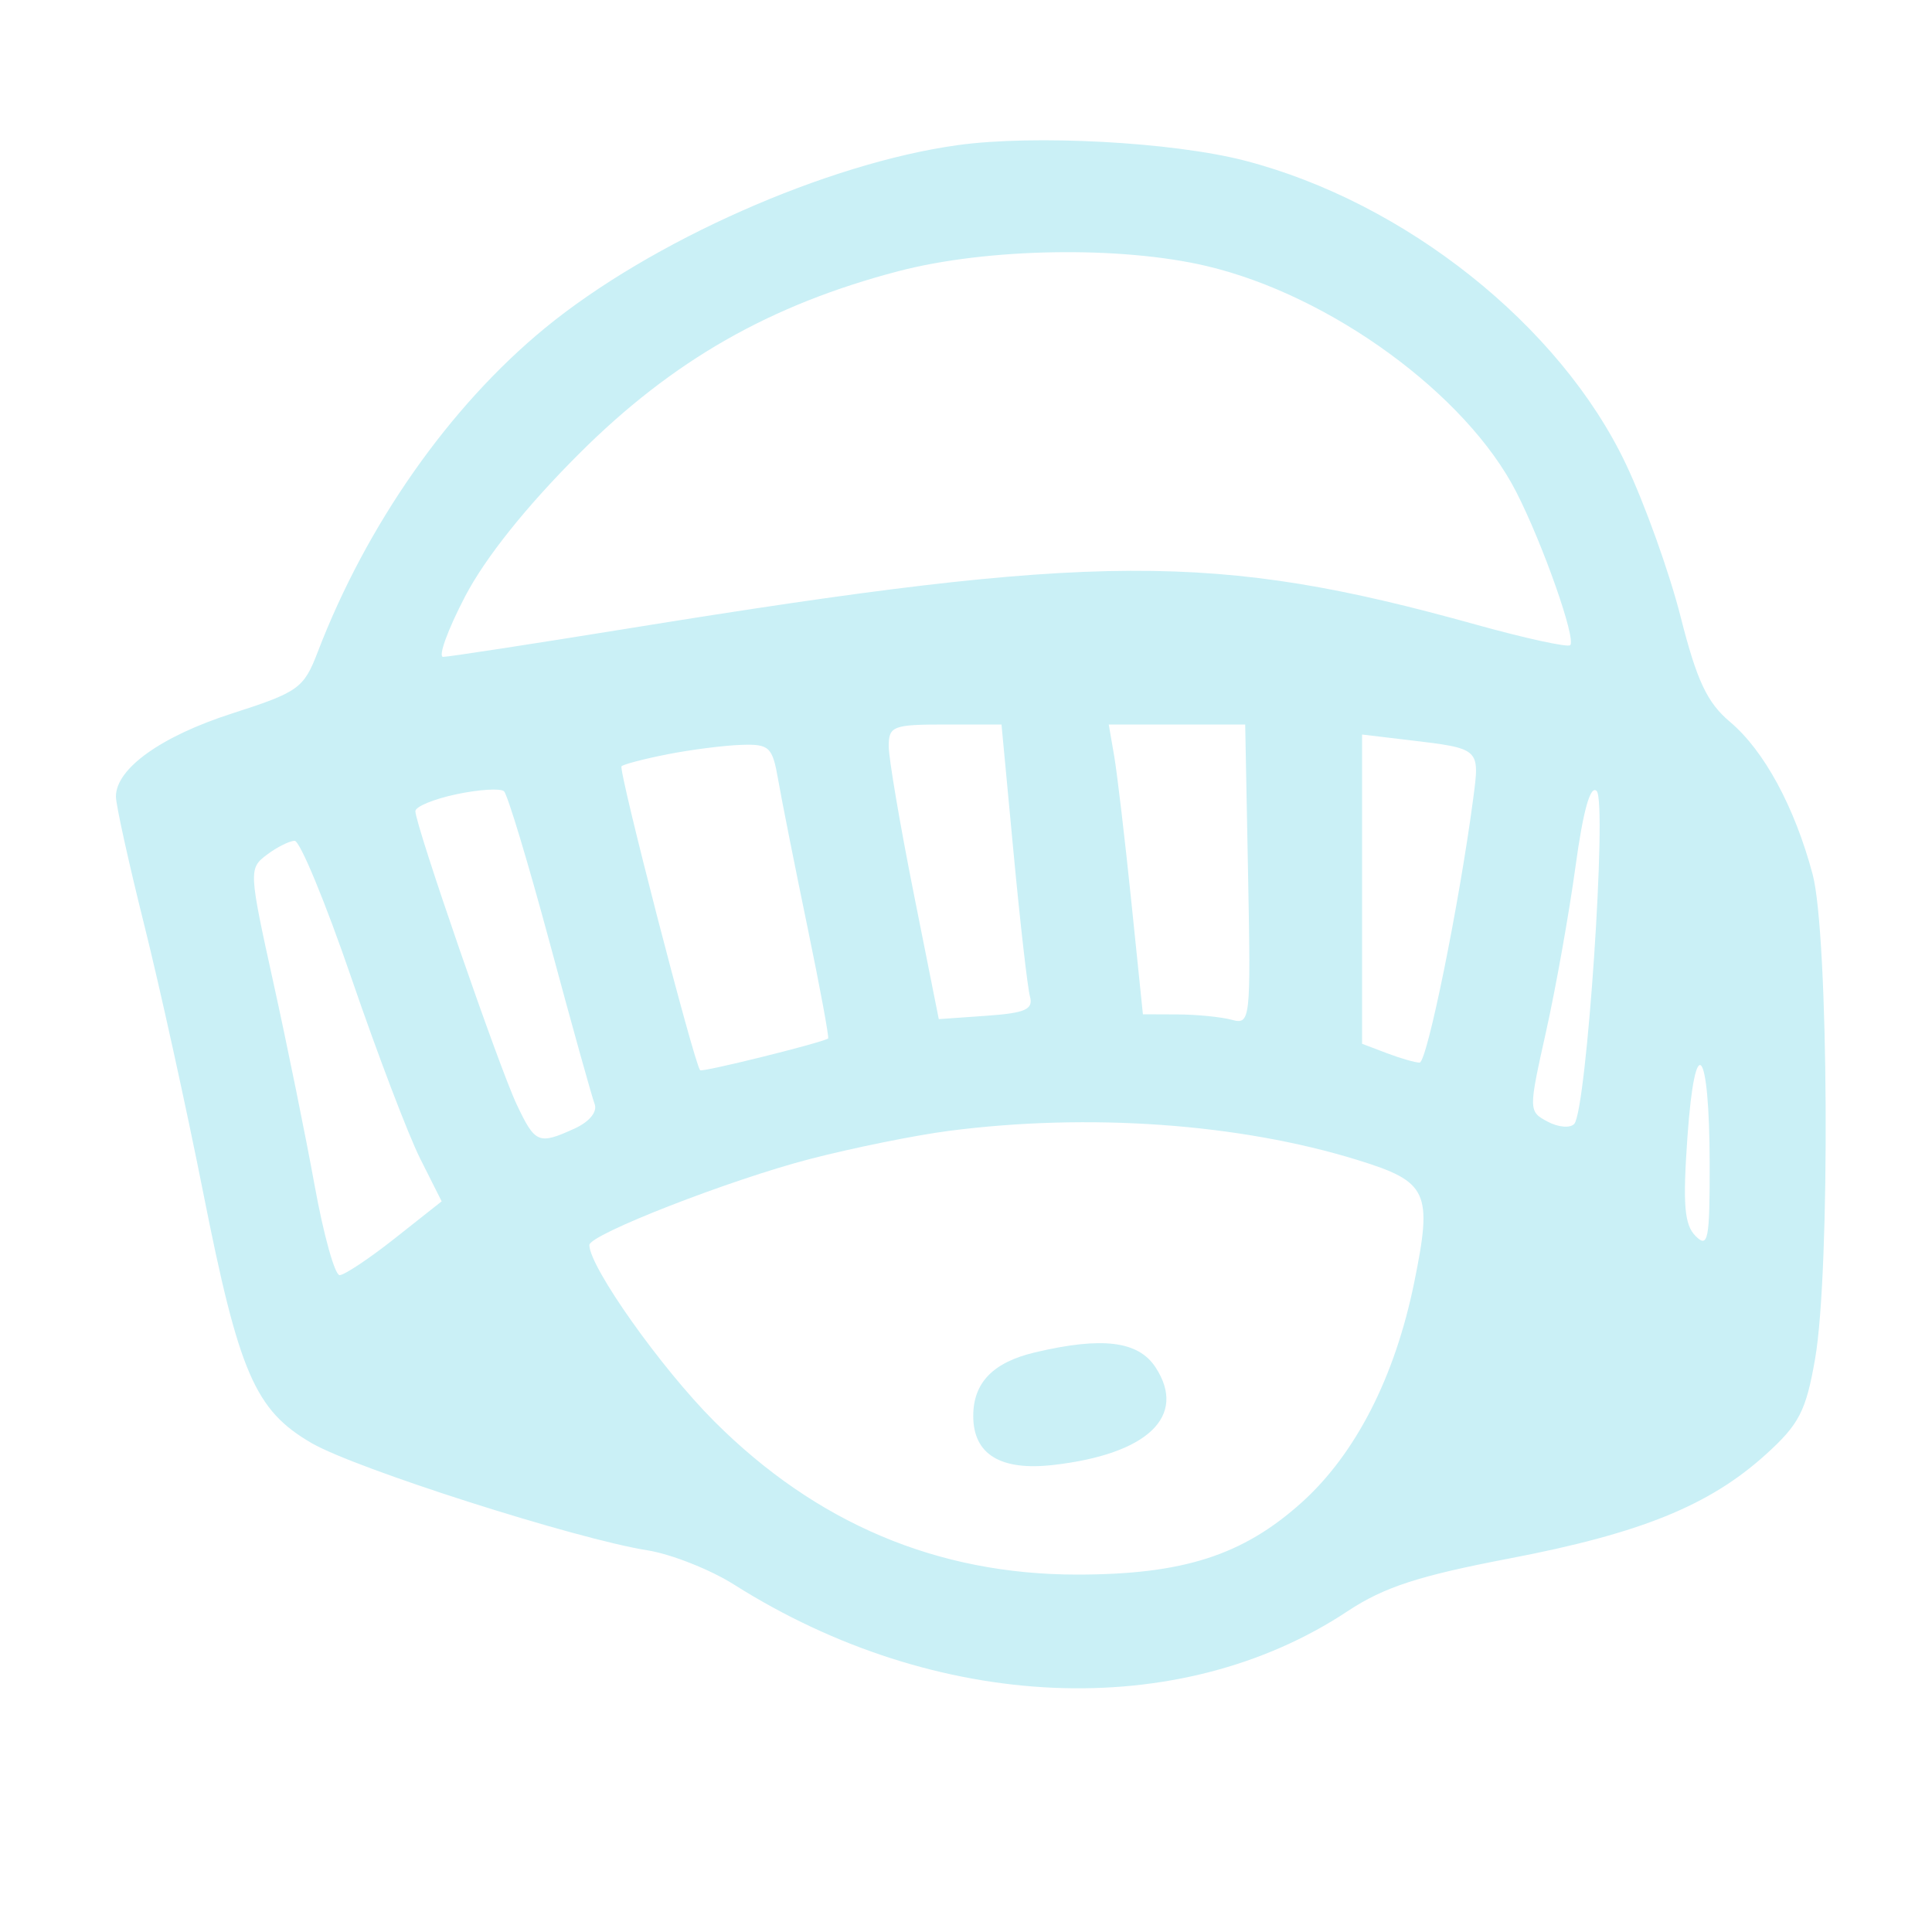 <svg xmlns="http://www.w3.org/2000/svg" width="200" height="200" viewBox="0 0 200 200" version="1.1"><path d="" stroke="none" fill="#caf0f6" fill-rule="evenodd"/><path d="M 99.156 15.022 C 85.580 16.900, 67.359 24.975, 56.410 33.967 C 46.519 42.089, 37.944 54.315, 32.888 67.500 C 31.449 71.254, 30.904 71.645, 24.025 73.857 C 16.672 76.221, 12 79.564, 12 82.461 C 12 83.315, 13.320 89.297, 14.934 95.756 C 16.548 102.215, 19.297 114.700, 21.043 123.500 C 24.745 142.163, 26.400 145.986, 32.248 149.383 C 36.807 152.032, 59.580 159.306, 67 160.484 C 69.475 160.876, 73.526 162.479, 76.003 164.045 C 96.928 177.274, 122.036 178.360, 139.501 166.792 C 143.262 164.301, 146.863 163.127, 156.256 161.332 C 169.825 158.739, 176.941 155.855, 182.772 150.587 C 186.256 147.439, 186.954 146.087, 187.902 140.640 C 189.486 131.544, 189.305 96.729, 187.641 90.500 C 185.779 83.529, 182.617 77.697, 179.092 74.731 C 176.719 72.734, 175.656 70.473, 173.979 63.855 C 172.815 59.260, 170.256 52.125, 168.294 48 C 161.482 33.680, 145.455 20.930, 128.862 16.629 C 121.431 14.703, 107.077 13.926, 99.156 15.022 M 93.001 28.073 C 79.705 31.554, 69.608 37.325, 59.951 46.966 C 54.470 52.437, 50.232 57.743, 48.142 61.750 C 46.350 65.188, 45.328 68, 45.872 68 C 46.416 68, 55.105 66.666, 65.181 65.035 C 113.603 57.197, 125.782 57.145, 152.794 64.660 C 157.905 66.082, 162.294 67.039, 162.546 66.787 C 163.179 66.154, 159.732 56.355, 156.977 50.954 C 151.816 40.839, 137.746 30.566, 124.907 27.540 C 115.989 25.438, 102.187 25.668, 93.001 28.073 M 91.999 77.250 C 91.999 78.487, 93.165 85.350, 94.591 92.500 L 97.183 105.500 102.127 105.151 C 106.148 104.867, 106.987 104.494, 106.620 103.151 C 106.371 102.243, 105.607 95.537, 104.921 88.250 L 103.675 75 97.837 75 C 92.451 75, 92 75.174, 91.999 77.250 M 115.338 78.250 C 115.646 80.037, 116.442 86.787, 117.106 93.250 L 118.314 105 121.907 105.014 C 123.883 105.021, 126.400 105.270, 127.500 105.566 C 129.446 106.091, 129.492 105.689, 129.201 90.553 L 128.902 75 121.840 75 L 114.777 75 115.338 78.250 M 141 92.044 L 141 108.050 143.565 109.025 C 144.976 109.561, 146.502 110, 146.957 110 C 147.726 110, 151.062 93.581, 152.496 82.743 C 153.198 77.429, 153.277 77.501, 145.750 76.604 L 141 76.038 141 92.044 M 69.112 78.081 C 66.698 78.555, 64.551 79.115, 64.340 79.326 C 63.988 79.678, 71.863 110.129, 72.477 110.790 C 72.690 111.020, 84.849 108.009, 85.727 107.509 C 85.851 107.438, 84.887 102.232, 83.583 95.940 C 82.279 89.648, 80.919 82.813, 80.561 80.750 C 79.962 77.300, 79.653 77.009, 76.705 77.110 C 74.942 77.170, 71.525 77.607, 69.112 78.081 M 47.250 82.220 C 44.913 82.714, 43 83.502, 43 83.972 C 43 85.417, 51.662 110.486, 53.499 114.356 C 55.409 118.381, 55.756 118.524, 59.492 116.822 C 61.013 116.129, 61.863 115.086, 61.557 114.289 C 61.271 113.543, 59.193 106.086, 56.939 97.717 C 54.685 89.348, 52.539 82.235, 52.171 81.911 C 51.802 81.587, 49.587 81.726, 47.250 82.220 M 163.094 89.712 C 162.431 94.559, 161.061 102.242, 160.048 106.783 C 158.223 114.971, 158.224 115.050, 160.211 116.113 C 161.313 116.703, 162.554 116.806, 162.968 116.343 C 164.249 114.911, 166.396 82.996, 165.287 81.887 C 164.635 81.235, 163.887 83.904, 163.094 89.712 M 27.602 88.500 C 25.746 89.905, 25.761 90.199, 28.301 101.719 C 29.729 108.198, 31.653 117.662, 32.576 122.750 C 33.499 127.838, 34.660 132, 35.156 132 C 35.653 132, 38.233 130.282, 40.889 128.182 L 45.720 124.363 43.492 119.932 C 42.267 117.494, 39.067 109.091, 36.382 101.258 C 33.697 93.425, 31.050 87.027, 30.500 87.040 C 29.950 87.053, 28.646 87.710, 27.602 88.500 M 174.684 117.684 C 174.188 124.711, 174.360 126.788, 175.531 127.960 C 176.823 129.251, 176.998 128.348, 176.985 120.464 C 176.964 108.325, 175.472 106.522, 174.684 117.684 M 98.208 117.071 C 94.748 117.520, 88.289 118.828, 83.856 119.977 C 75.542 122.132, 60.993 127.807, 61.009 128.889 C 61.045 131.199, 68.411 141.600, 73.918 147.115 C 84.477 157.690, 97.040 163, 111.500 163 C 122.463 163, 128.659 161.012, 134.744 155.541 C 140.328 150.520, 144.397 142.571, 146.394 132.784 C 148.315 123.363, 147.842 122.340, 140.506 120.075 C 128.272 116.296, 112.693 115.190, 98.208 117.071 M 107.139 139.999 C 102.799 141.024, 100.750 143.136, 100.750 146.583 C 100.750 150.545, 103.559 152.273, 109 151.657 C 118.797 150.548, 122.936 146.604, 119.619 141.541 C 117.832 138.814, 114.104 138.353, 107.139 139.999" stroke="none" fill="#caf0f6" fill-rule="evenodd"/></svg>